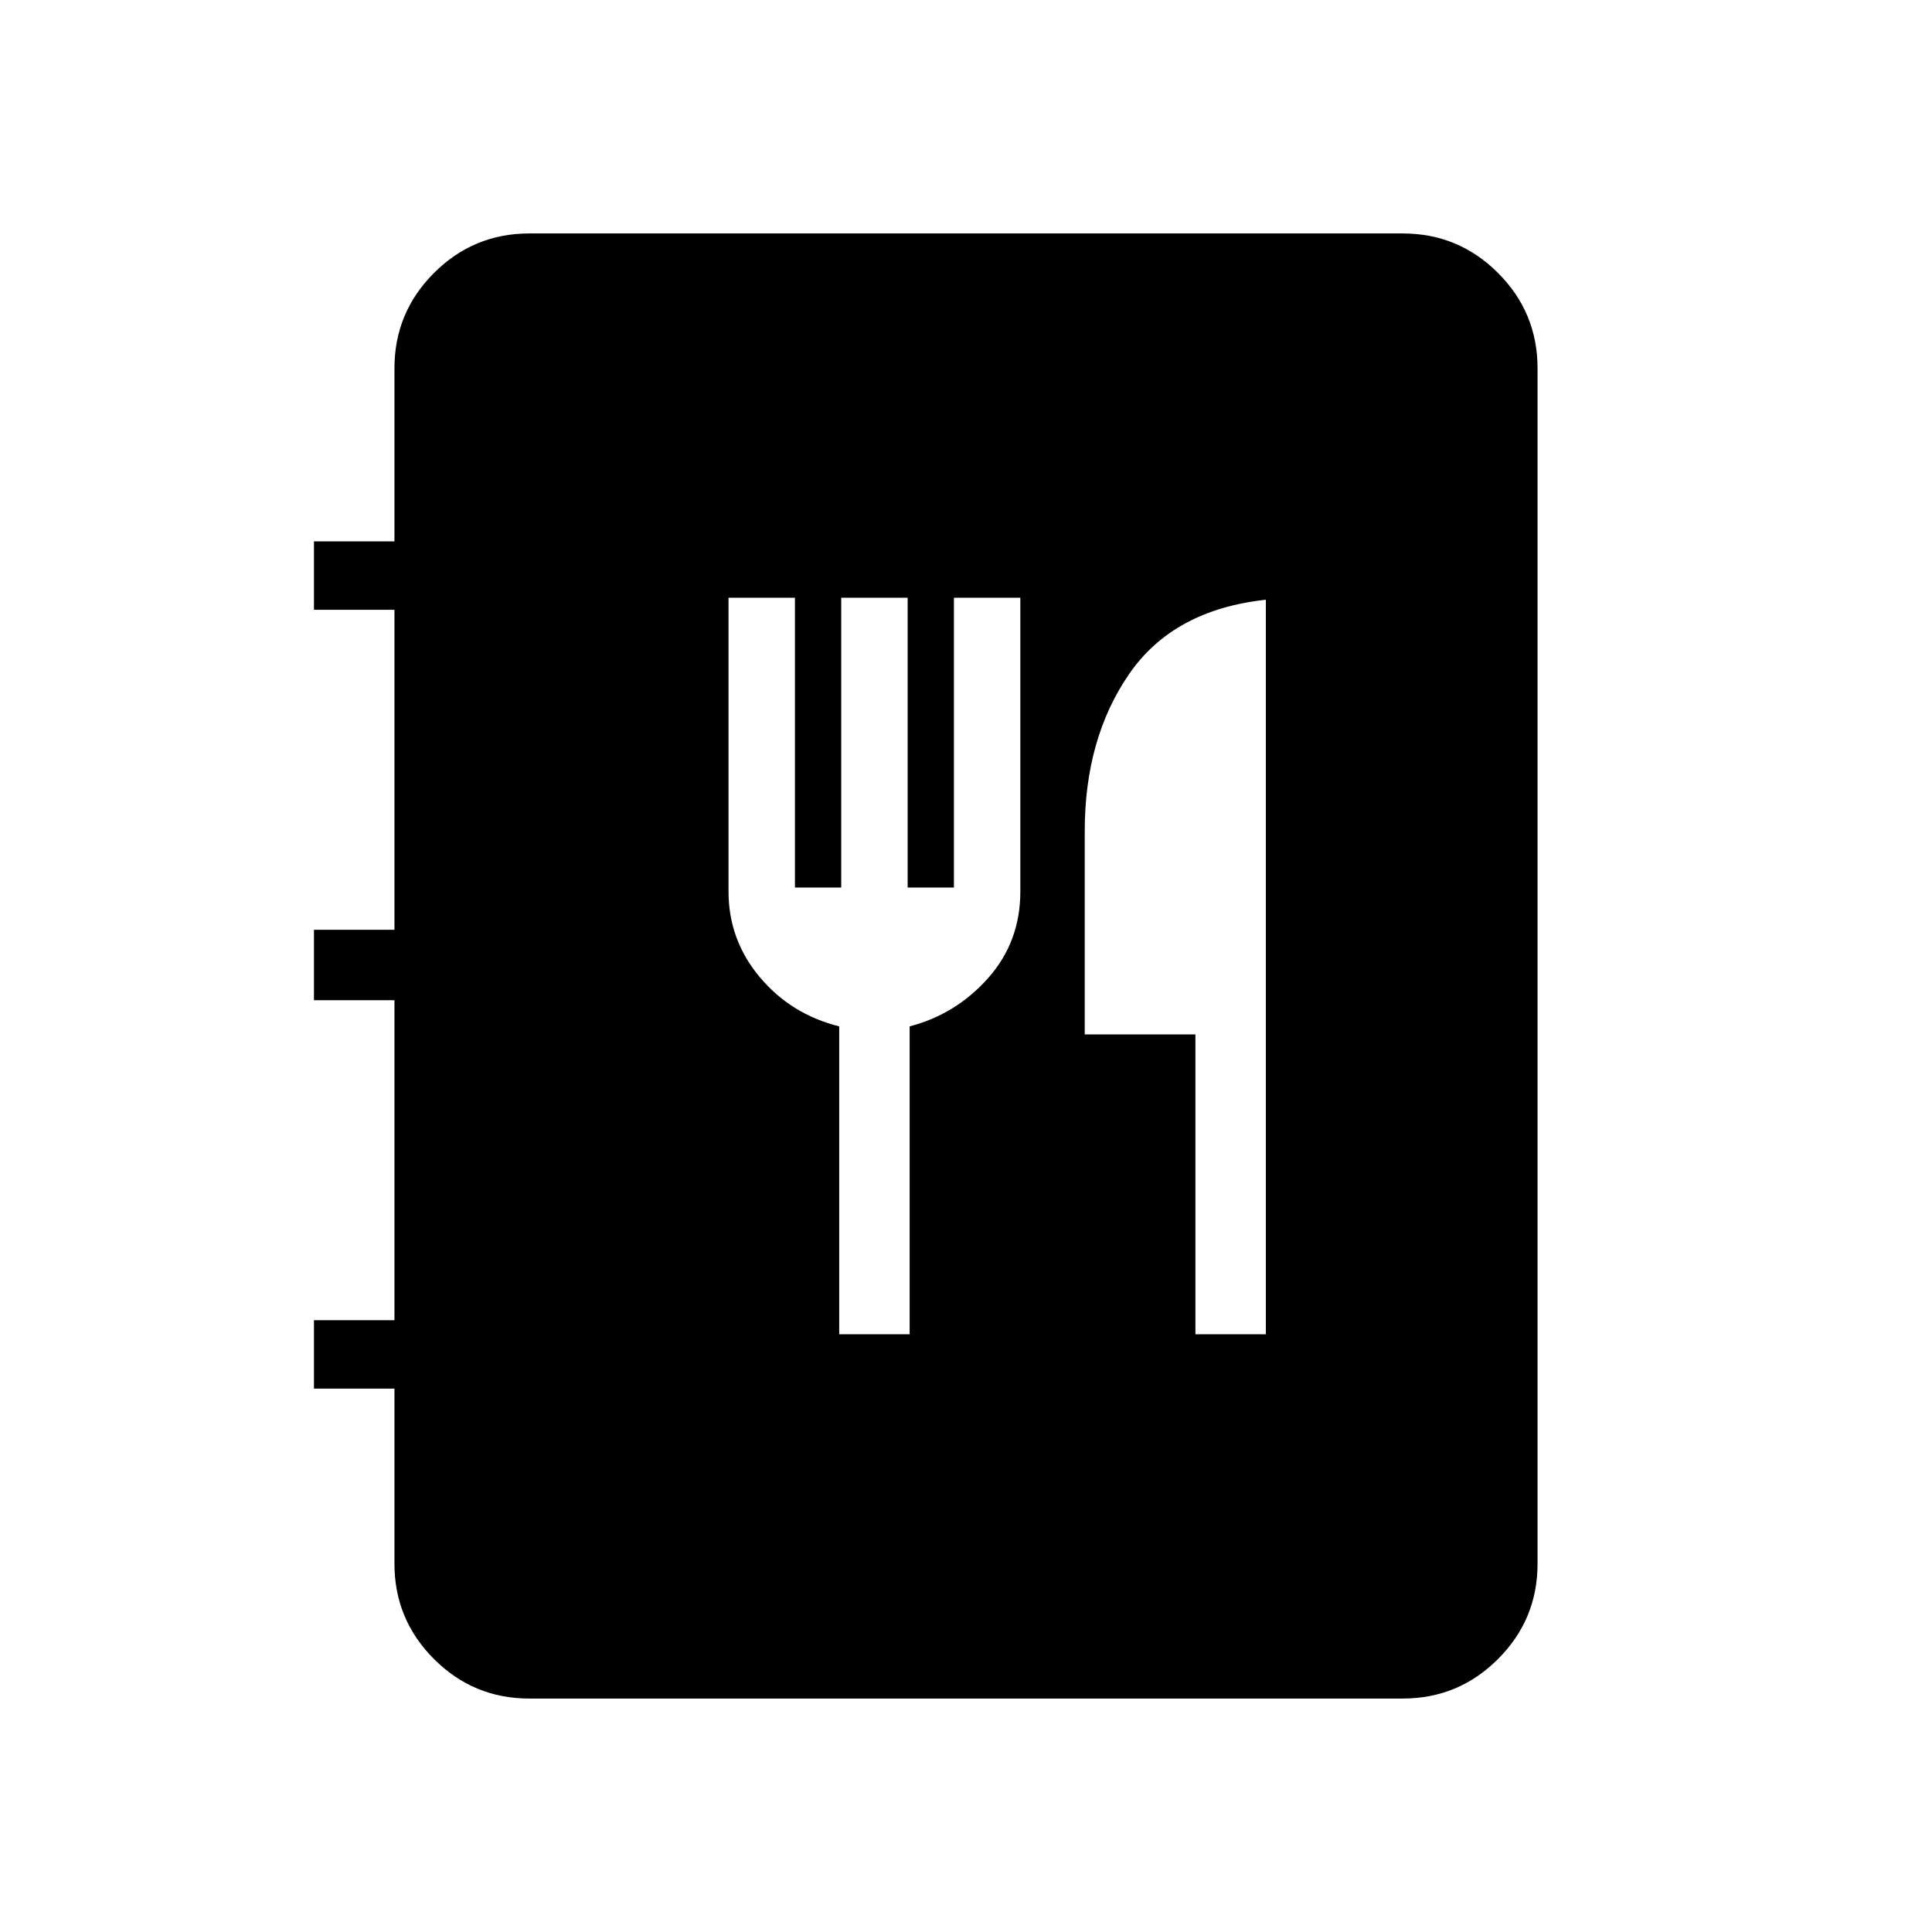 <svg xmlns="http://www.w3.org/2000/svg" height="48" viewBox="0 -960 960 960" width="48"><path d="M263-116q-27.73 0-47.36-19.64Q196-155.27 196-183v-87h-40v-34h40v-159h-40v-35h40v-159h-40v-34h40v-86q0-27.72 19.64-47.36Q235.27-844 263-844h434q27.72 0 47.36 19.64T764-777v594q0 27.73-19.64 47.36Q724.72-116 697-116H263Zm154-181h35v-153q23-6 39-24t16-43v-146h-33v144h-23v-144h-33v144h-23v-144h-33v146q0 24 15.5 42.5T417-450v153Zm177 0h35v-365q-46 5-68 37t-22 78v101h55v149Z"/></svg>